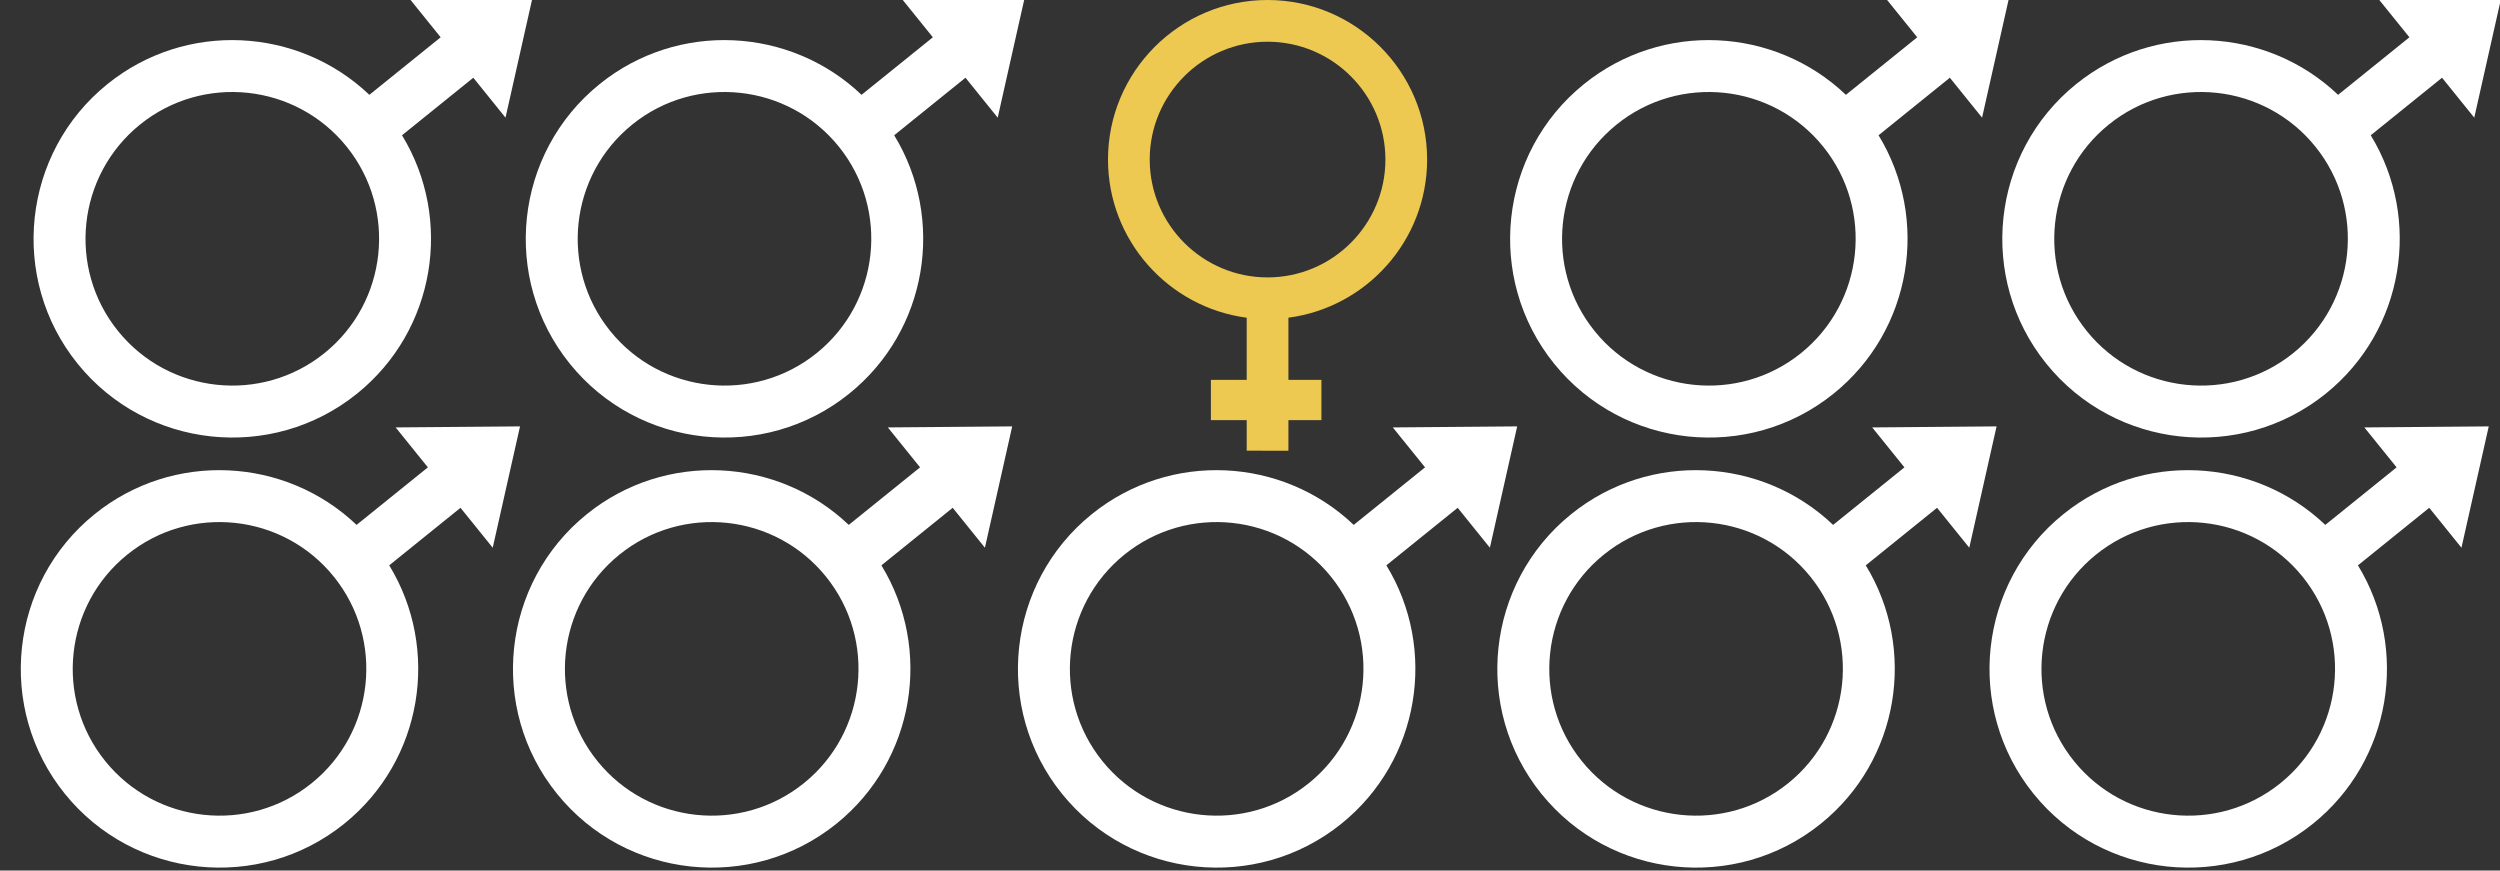 <?xml version="1.0" encoding="utf-8"?>
<!-- Generator: Adobe Illustrator 15.0.0, SVG Export Plug-In . SVG Version: 6.00 Build 0)  -->
<!DOCTYPE svg PUBLIC "-//W3C//DTD SVG 1.1//EN" "http://www.w3.org/Graphics/SVG/1.1/DTD/svg11.dtd">
<svg version="1.1" xmlns="http://www.w3.org/2000/svg" xmlns:xlink="http://www.w3.org/1999/xlink" x="0px" y="0px" width="224px"
	 height="78px" viewBox="0 0 224 78" enable-background="new 0 0 224 78" xml:space="preserve">
<rect x="0" y="0" width="224" height="78" fill="#333333" stroke="none"/>
<g id="Layer_2" display="none">
	<rect x="-11" y="-9" display="inline" fill="#00A0B0" width="248" height="94"/>
</g>
<g id="Layer_1">
	<path fill="#EDC951" d="M108.497,34.035v3.609h3.208v2.738l3.737,0.002v-2.74h2.957v-3.609h-2.957v-5.57
		c7.002-0.918,12.427-6.92,12.428-14.17C127.869,6.412,121.455,0,113.572,0c-7.882,0-14.295,6.412-14.295,14.295
		c0,7.25,5.425,13.252,12.427,14.172v5.568H108.497z M103.014,14.295c0-5.822,4.736-10.557,10.558-10.557
		c5.822,0,10.559,4.736,10.561,10.557c-0.002,5.822-4.738,10.561-10.561,10.561C107.75,24.855,103.014,20.117,103.014,14.295z"/>
	<path fill="#FFFFFF" d="M36.02,12.12l6.388-5.156l2.886,3.577L47.74-0.33L36.596-0.237l2.888,3.578l-6.389,5.155
		C26.724,2.426,16.658,1.86,9.627,7.533c-7.645,6.17-8.845,17.407-2.676,25.051c6.169,7.646,17.407,8.846,25.051,2.677
		C39.033,29.588,40.608,19.629,36.02,12.12z M10.575,29.66c-4.556-5.646-3.67-13.945,1.976-18.503
		c5.646-4.557,13.947-3.671,18.504,1.976c4.556,5.648,3.669,13.946-1.978,18.503C23.432,36.192,15.131,35.307,10.575,29.66z"/>
	<path fill="#FFFFFF" d="M80.12,12.12l6.388-5.156l2.886,3.577L91.839-0.33L80.696-0.237l2.888,3.578l-6.389,5.155
		c-6.371-6.07-16.437-6.636-23.467-0.963c-7.645,6.17-8.845,17.407-2.676,25.051c6.169,7.646,17.407,8.846,25.051,2.677
		C83.133,29.588,84.708,19.629,80.12,12.12z M54.675,29.66c-4.556-5.646-3.67-13.945,1.976-18.503
		c5.646-4.557,13.947-3.671,18.504,1.976c4.556,5.648,3.669,13.946-1.978,18.503C67.531,36.192,59.231,35.307,54.675,29.66z"/>
	<path fill="#FFFFFF" d="M168.318,12.12l6.389-5.156l2.886,3.577l2.446-10.871l-11.145,0.093l2.889,3.578l-6.39,5.155
		c-6.37-6.07-16.437-6.636-23.468-0.963c-7.645,6.17-8.844,17.407-2.676,25.051c6.17,7.646,17.408,8.846,25.052,2.677
		C171.332,29.588,172.906,19.629,168.318,12.12z M142.874,29.66c-4.556-5.646-3.671-13.945,1.976-18.503
		c5.646-4.557,13.947-3.671,18.504,1.976c4.557,5.648,3.67,13.946-1.977,18.503S147.43,35.307,142.874,29.66z"/>
	<path fill="#FFFFFF" d="M212.418,12.12l6.389-5.156l2.886,3.577l2.446-10.871l-11.145,0.093l2.889,3.578l-6.39,5.155
		c-6.37-6.07-16.437-6.636-23.468-0.963c-7.645,6.17-8.844,17.407-2.676,25.051c6.17,7.646,17.408,8.846,25.052,2.677
		C215.432,29.588,217.006,19.629,212.418,12.12z M186.974,29.66c-4.556-5.646-3.671-13.945,1.976-18.503
		c5.646-4.557,13.947-3.671,18.504,1.976c4.557,5.648,3.67,13.946-1.977,18.503S191.529,35.307,186.974,29.66z"/>
	<path fill="#FFFFFF" d="M34.874,50.654l6.388-5.156l2.886,3.577l2.446-10.871L35.45,38.297l2.888,3.578l-6.389,5.155
		c-6.371-6.07-16.437-6.636-23.467-0.963c-7.645,6.17-8.845,17.407-2.676,25.051c6.169,7.646,17.407,8.846,25.051,2.677
		C37.887,68.122,39.462,58.163,34.874,50.654z M9.429,68.194c-4.556-5.646-3.67-13.945,1.976-18.503
		c5.646-4.557,13.947-3.671,18.504,1.976c4.556,5.648,3.669,13.946-1.978,18.503C22.286,74.727,13.985,73.841,9.429,68.194z"/>
	<path fill="#FFFFFF" d="M78.974,50.654l6.388-5.156l2.886,3.577l2.446-10.871L79.55,38.297l2.888,3.578l-6.389,5.155
		c-6.371-6.07-16.437-6.636-23.467-0.963c-7.645,6.17-8.845,17.407-2.676,25.051c6.169,7.646,17.407,8.846,25.051,2.677
		C81.987,68.122,83.562,58.163,78.974,50.654z M53.529,68.194c-4.556-5.646-3.67-13.945,1.976-18.503
		c5.646-4.557,13.947-3.671,18.504,1.976c4.556,5.648,3.669,13.946-1.978,18.503C66.385,74.727,58.085,73.841,53.529,68.194z"/>
	<path fill="#FFFFFF" d="M167.173,50.654l6.388-5.156l2.887,3.577l2.445-10.871l-11.144,0.093l2.888,3.578l-6.389,5.155
		c-6.371-6.07-16.438-6.636-23.468-0.963c-7.645,6.17-8.845,17.407-2.676,25.051c6.169,7.646,17.407,8.846,25.052,2.677
		C170.186,68.122,171.761,58.163,167.173,50.654z M141.729,68.194c-4.557-5.646-3.671-13.945,1.976-18.503
		c5.646-4.557,13.946-3.671,18.504,1.976c4.556,5.648,3.669,13.946-1.978,18.503S146.284,73.841,141.729,68.194z"/>
	<path fill="#FFFFFF" d="M211.272,50.654l6.388-5.156l2.887,3.577l2.445-10.871l-11.144,0.093l2.888,3.578l-6.389,5.155
		c-6.371-6.07-16.438-6.636-23.468-0.963c-7.645,6.17-8.845,17.407-2.676,25.051c6.169,7.646,17.407,8.846,25.052,2.677
		C214.285,68.122,215.86,58.163,211.272,50.654z M185.828,68.194c-4.557-5.646-3.671-13.945,1.976-18.503
		c5.646-4.557,13.946-3.671,18.504,1.976c4.556,5.648,3.669,13.946-1.978,18.503S190.384,73.841,185.828,68.194z"/>
	<path fill="#FFFFFF" d="M124.219,50.654l6.389-5.156l2.886,3.577l2.446-10.871l-11.145,0.093l2.889,3.578l-6.39,5.155
		c-6.37-6.07-16.437-6.636-23.467-0.963c-7.645,6.17-8.845,17.407-2.676,25.051c6.169,7.646,17.407,8.846,25.051,2.677
		C127.232,68.122,128.807,58.163,124.219,50.654z M98.774,68.194c-4.556-5.646-3.67-13.945,1.976-18.503
		c5.646-4.557,13.947-3.671,18.503,1.976c4.557,5.648,3.67,13.946-1.977,18.503S103.331,73.841,98.774,68.194z"/>
</g>
</svg>

